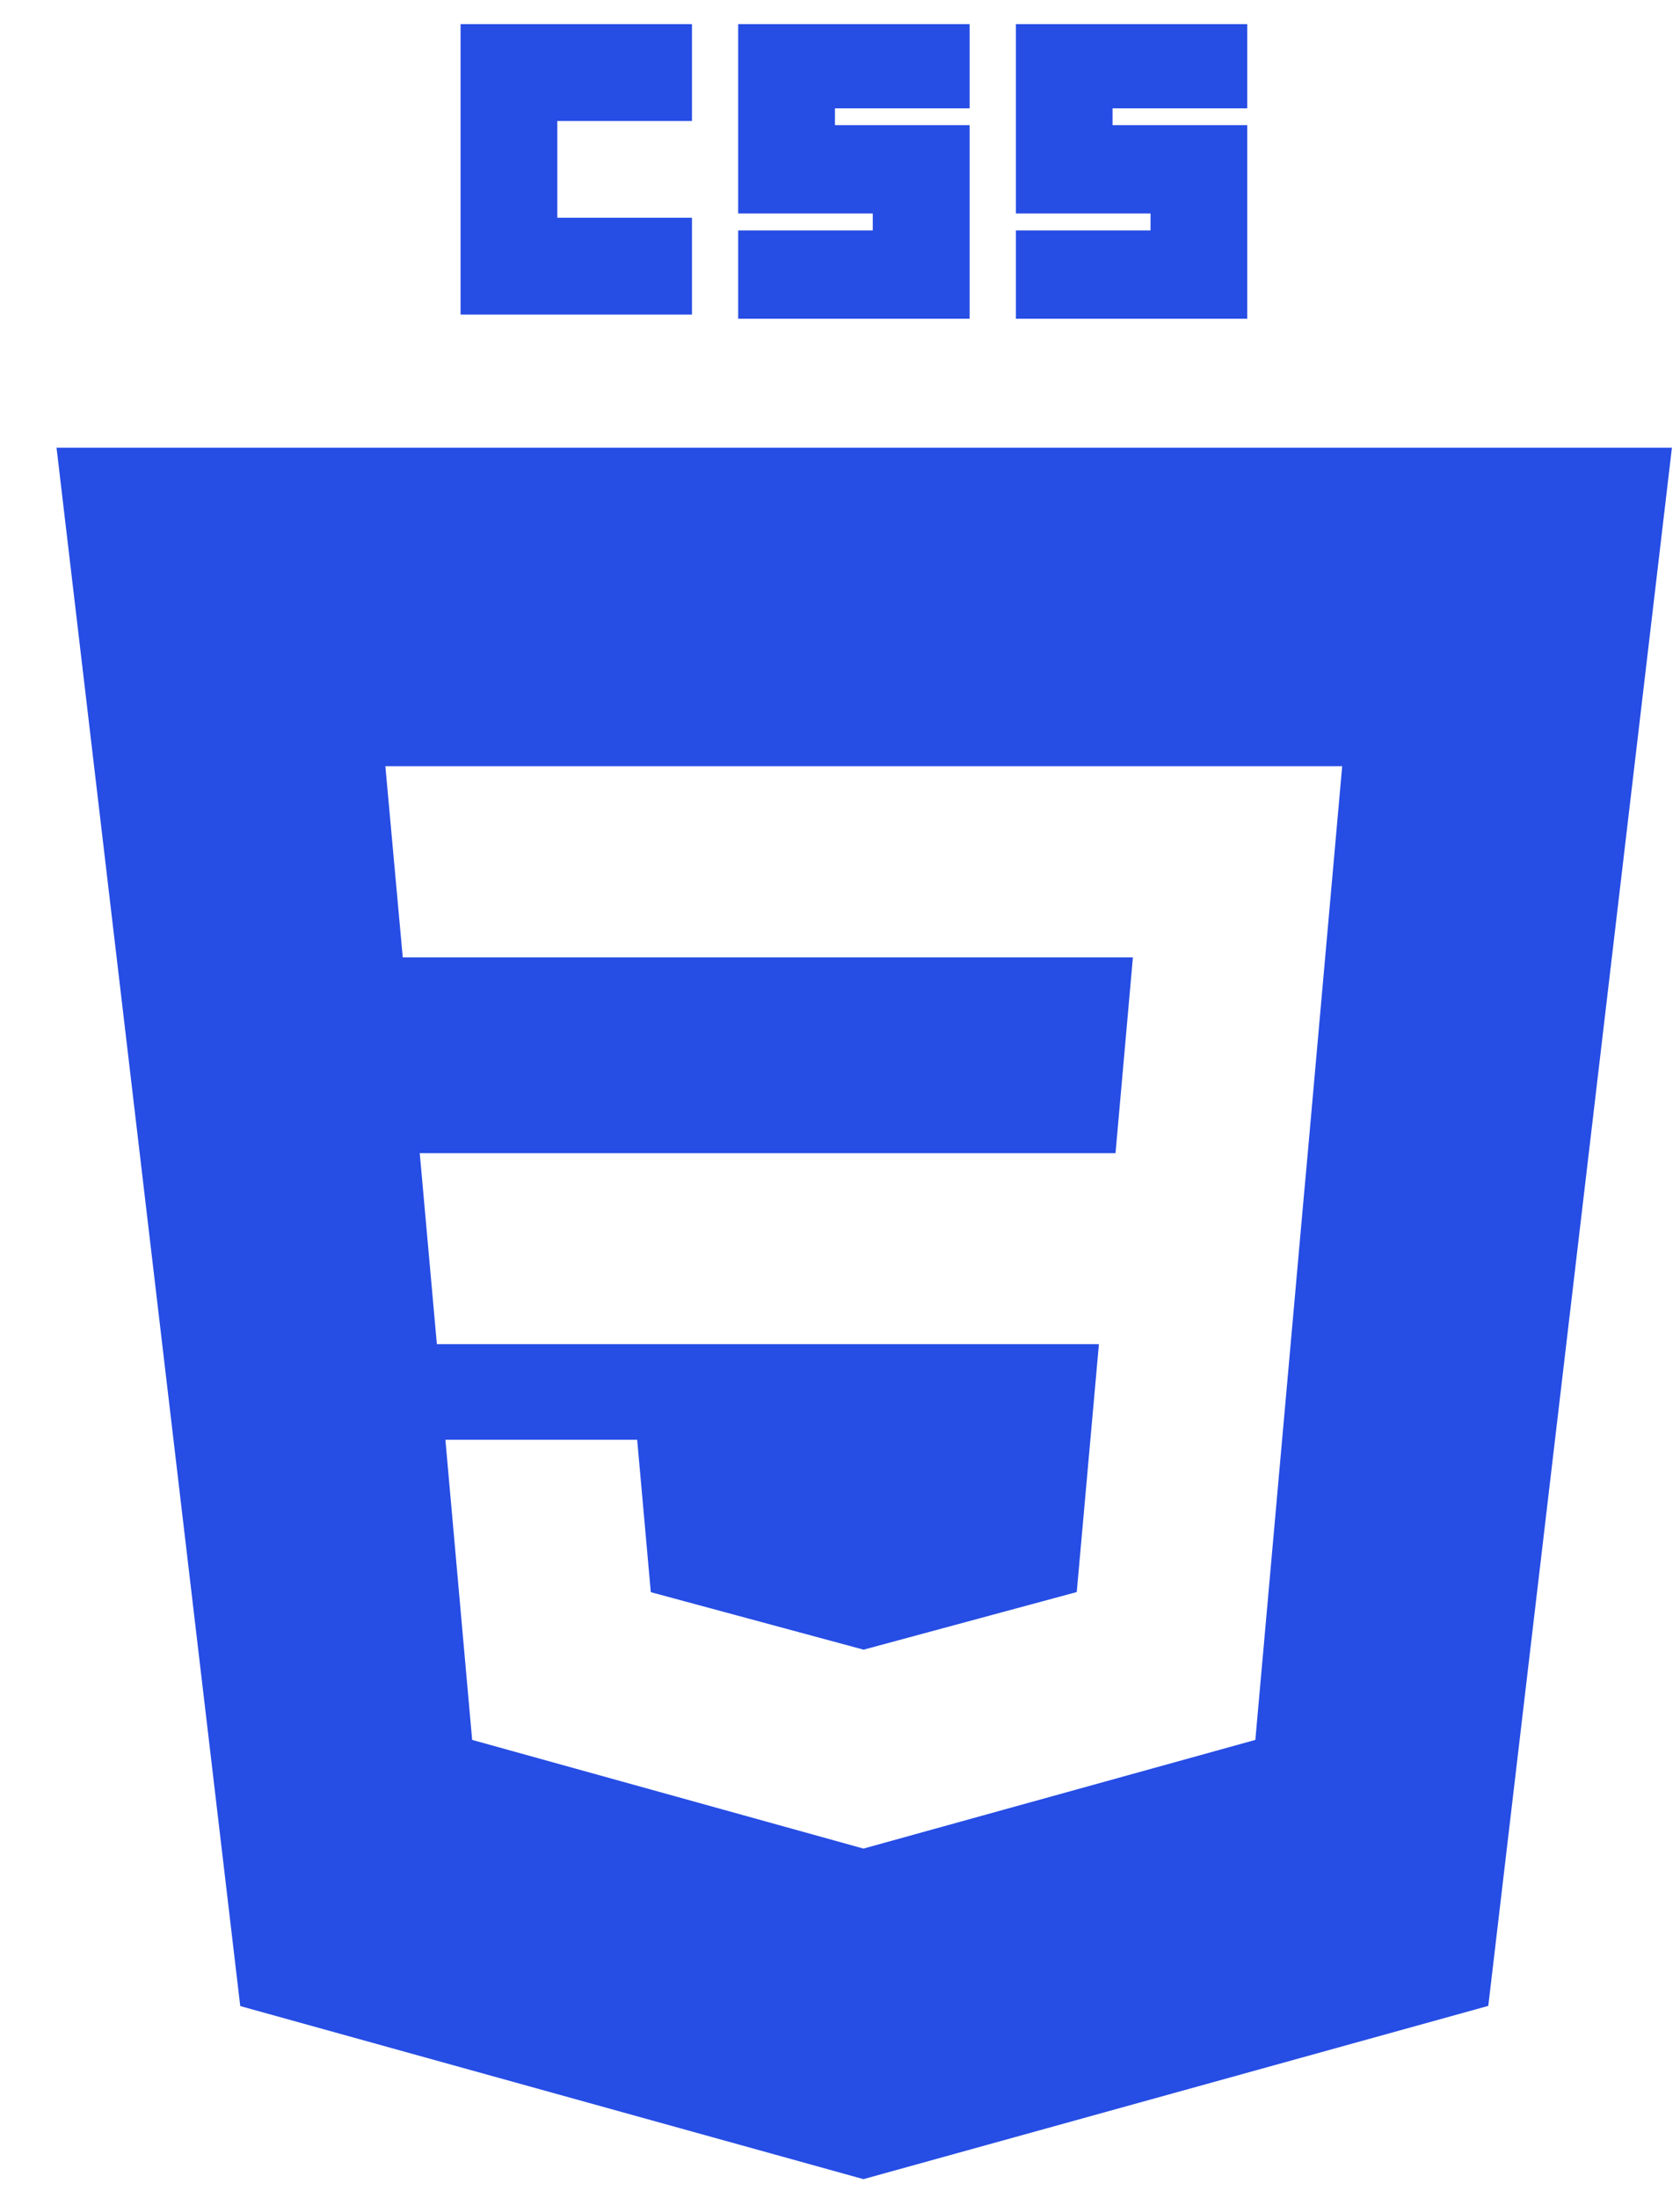 <svg width="26" height="34" viewBox="0 0 26 34" fill="none" xmlns="http://www.w3.org/2000/svg">
<path d="M7.128 0.373H10.709V1.871H8.625V3.368H10.709V4.865H7.128V0.373ZM11.424 0.373H15.006V1.676H12.922V1.936H15.006V4.93H11.424V3.564H13.507V3.302H11.424V0.373ZM15.722 0.373H19.302V1.676H17.218V1.936H19.302V4.93H15.722V3.564H17.806V3.302H15.722V0.373Z" fill="#264DE4"/>
<path fill-rule="evenodd" clip-rule="evenodd" d="M13.363 33.706L3.718 31.029L0.875 6.925H25.875L23.033 31.026L13.363 33.706ZM6.496 17.836L6.761 20.791H17.007L16.664 24.625L13.367 25.516H13.364L10.072 24.627L9.861 22.27H6.893L7.307 26.912L13.363 28.593L19.428 26.912L20.167 18.629L20.239 17.836L20.772 11.851H5.964L6.233 14.808H17.533L17.264 17.836H6.496V17.836Z" fill="#264DE4"/>
</svg>
